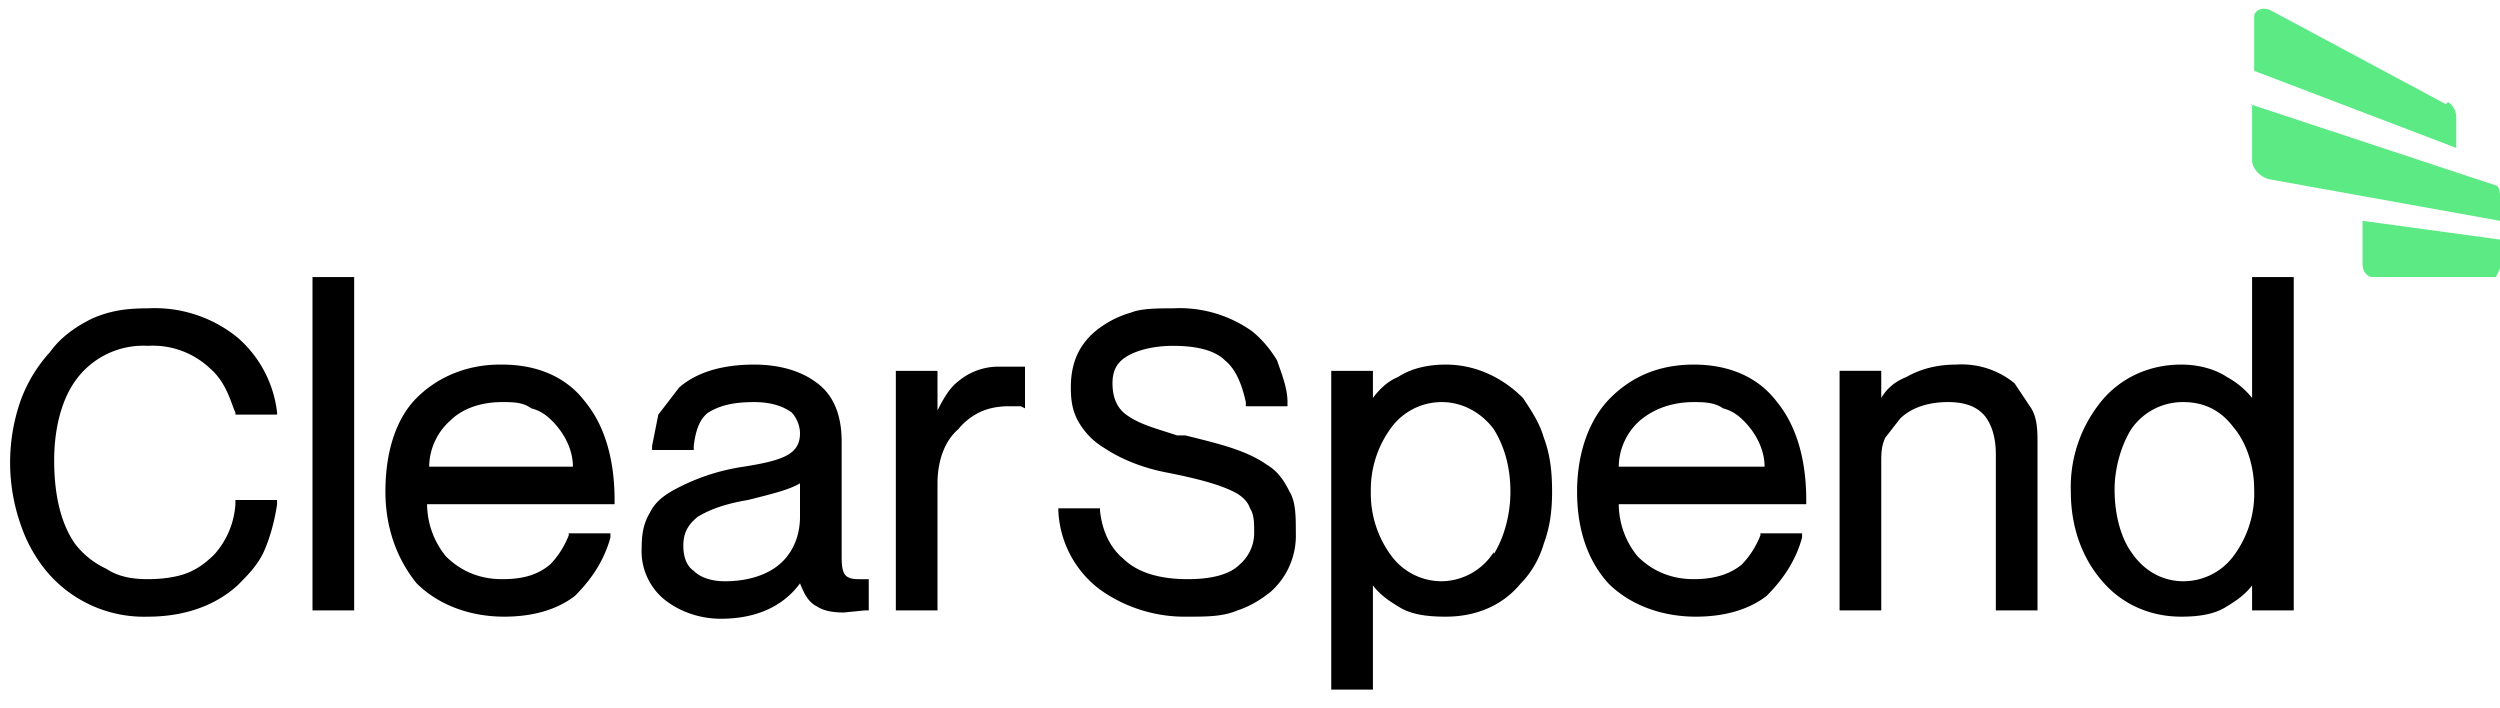 <svg width="120" height="34" fill="none" xmlns="http://www.w3.org/2000/svg">
  <g>
    <path
      d="M117.4 5 109 .5c-.4-.2-.8 0-.8.3v2.6l9.7 3.7V5.6c0-.3-.2-.6-.4-.7ZM113.9 13.3h5.9l.2-.4v-1.4l-6.6-.9v2.1c0 .3.2.6.5.6ZM108.1 5v2.7c0 .4.4.8.8.9l11.1 2V9.4c0-.3-.1-.5-.2-.5L108 5Z"
      fill="#5BEA83"
    />
    <path
      d="M11.4 24h-.1v.2a4 4 0 0 1-1 2.4c-.4.4-.8.7-1.3.9-.5.2-1.2.3-1.9.3s-1.4-.1-2-.5a4 4 0 0 1-1.5-1.2c-.7-1-1-2.4-1-4 0-1.4.3-2.8 1-3.8a4 4 0 0 1 3.5-1.7 4 4 0 0 1 3 1.1c.8.7 1 1.7 1.2 2.1v.1h2v-.1a5.6 5.6 0 0 0-1.9-3.6 6.3 6.3 0 0 0-4.3-1.4c-1 0-1.8.1-2.7.5-.8.4-1.5.9-2 1.6A7 7 0 0 0 1 19.2a9 9 0 0 0 0 6 7 7 0 0 0 1.3 2.3 6.1 6.1 0 0 0 4.8 2.1c1.7 0 3.2-.5 4.3-1.5.5-.5 1-1 1.3-1.7.3-.7.5-1.5.6-2.2V24h-2ZM61.9 23.6c-.3-.6-.6-1-1.1-1.3-1-.7-2.3-1-3.9-1.4h-.4c-.9-.3-1.7-.5-2.3-.9-.5-.3-.8-.8-.8-1.6 0-.6.2-1 .7-1.3.5-.3 1.3-.5 2.2-.5 1.1 0 2 .2 2.5.7.5.4.8 1.1 1 2v.2h2v-.2c0-.7-.3-1.4-.5-2-.3-.5-.7-1-1.2-1.4a6 6 0 0 0-3.8-1.1c-.7 0-1.5 0-2 .2-.7.2-1.2.5-1.6.8-.9.7-1.3 1.6-1.3 2.8 0 .7.1 1.2.4 1.7.3.5.7.9 1.2 1.2.9.6 2 1 3.1 1.2 1.5.3 2.6.6 3.3 1 .3.2.5.4.6.7.2.3.2.7.2 1.2a2 2 0 0 1-.7 1.5c-.5.5-1.4.7-2.5.7-1.3 0-2.4-.3-3.1-1-.6-.5-1-1.3-1.1-2.3v-.1h-2v.1a5 5 0 0 0 2 3.8 7 7 0 0 0 4.2 1.3c.9 0 1.7 0 2.4-.3.6-.2 1.1-.5 1.6-.9a3.6 3.6 0 0 0 1.2-2.8c0-.8 0-1.5-.3-2ZM74.1 21c-.2-.7-.6-1.3-1-1.9-1-1-2.3-1.6-3.7-1.6-.9 0-1.7.2-2.3.6-.5.2-.9.6-1.2 1v-1.3h-2v15.3h2v-5c.3.4.7.7 1.2 1 .6.4 1.4.5 2.3.5 1.4 0 2.7-.5 3.6-1.6.5-.5.9-1.2 1.1-1.9.3-.8.4-1.6.4-2.5 0-1-.1-1.8-.4-2.6Zm-2.4 5.5a3 3 0 0 1-2.5 1.4 3 3 0 0 1-2.4-1.2 5 5 0 0 1-1-3.1 5 5 0 0 1 1-3.1 3 3 0 0 1 2.4-1.2c1 0 1.9.5 2.5 1.3.5.8.8 1.8.8 3 0 1.1-.3 2.2-.8 3ZM81.3 17.5c-1.7 0-3 .6-4 1.6s-1.6 2.6-1.6 4.5c0 1.8.5 3.3 1.5 4.4 1 1 2.5 1.6 4.2 1.6 1.3 0 2.5-.3 3.4-1 .8-.8 1.4-1.7 1.7-2.8v-.2h-2v.1c-.2.5-.5 1-.9 1.4-.6.5-1.4.7-2.3.7-1.1 0-2-.4-2.7-1.1a4 4 0 0 1-.9-2.5h9V24c0-2-.5-3.6-1.4-4.7-.9-1.2-2.3-1.8-4-1.8Zm-3.6 4.9a3 3 0 0 1 1-2.2c.7-.6 1.6-.9 2.6-.9.4 0 1 0 1.4.3.4.1.7.3 1 .6.6.6 1 1.4 1 2.2h-7ZM97.5 19.6l-.8-1.2a4 4 0 0 0-2.8-.9c-.9 0-1.7.2-2.4.6-.5.2-.9.5-1.2 1v-1.3h-2v11.5h2v-7.1c0-.4 0-.8.2-1.2l.7-.9c.5-.5 1.3-.8 2.3-.8.8 0 1.4.2 1.8.7.3.4.5 1 .5 1.8v7.5h2v-8c0-.6 0-1.2-.3-1.7ZM15 13.3v16h2v-16h-2ZM24 17.5c-1.6 0-3 .6-4 1.6s-1.5 2.6-1.5 4.5c0 1.8.6 3.3 1.5 4.4 1 1 2.5 1.6 4.2 1.6 1.3 0 2.5-.3 3.4-1 .8-.8 1.4-1.7 1.7-2.8v-.2h-2v.1c-.2.5-.5 1-.9 1.4-.6.5-1.3.7-2.3.7-1.1 0-2-.4-2.7-1.1a4 4 0 0 1-.9-2.5h9V24c0-2-.5-3.6-1.4-4.7-.9-1.2-2.3-1.8-4-1.8Zm-3.4 4.9a3 3 0 0 1 1-2.2c.6-.6 1.5-.9 2.5-.9.5 0 1 0 1.4.3.4.1.7.3 1 .6.6.6 1 1.4 1 2.2h-7ZM41.2 27.8c-.7 0-.8-.3-.8-1.1v-5.5c0-1.3-.4-2.3-1.3-2.9-.7-.5-1.7-.8-2.9-.8-1.6 0-2.8.4-3.6 1.1l-1 1.3-.3 1.5v.2h2v-.2c.1-.8.3-1.3.7-1.6.5-.3 1.1-.5 2.2-.5.8 0 1.4.2 1.8.5.2.2.4.6.4 1 0 1-.8 1.3-2.7 1.6a10 10 0 0 0-3.5 1.2c-.5.3-.8.6-1 1-.3.5-.4 1-.4 1.7a3 3 0 0 0 1 2.4c.7.6 1.7 1 2.8 1 1.7 0 3-.6 3.8-1.7.2.5.4.9.8 1.1.3.2.7.3 1.3.3l1-.1h.2v-1.5h-.5Zm-2.8-3c0 1-.4 1.8-1 2.3-.6.5-1.5.8-2.6.8-.7 0-1.2-.2-1.5-.5-.3-.2-.5-.6-.5-1.2s.2-1 .7-1.4c.5-.3 1.2-.6 2.4-.8 1.2-.3 2-.5 2.5-.8V25ZM49 17.6h-1a3 3 0 0 0-2 .7c-.4.3-.7.8-1 1.4v-1.9h-2v11.5h2v-6.1c0-1 .3-2 1-2.6a3 3 0 0 1 1-.8c.4-.2.9-.3 1.4-.3h.6l.2.1v-2H49ZM108.1 13.3v5.8a4 4 0 0 0-1.2-1c-.6-.4-1.4-.6-2.2-.6-1.5 0-2.8.6-3.7 1.6a6.5 6.5 0 0 0-1.6 4.5c0 1.8.6 3.3 1.6 4.4.9 1 2.2 1.6 3.7 1.6.8 0 1.6-.1 2.2-.5.5-.3.9-.6 1.2-1v1.2h2v-16h-2Zm-.9 13.4a3 3 0 0 1-2.4 1.2c-1 0-1.9-.5-2.5-1.4-.5-.7-.8-1.8-.8-3 0-1 .3-2.1.8-2.9a3 3 0 0 1 2.5-1.3c1 0 1.8.4 2.4 1.2.6.7 1 1.8 1 3a5 5 0 0 1-1 3.2Z"
      fill="#000"
    />
  </g>
</svg>

